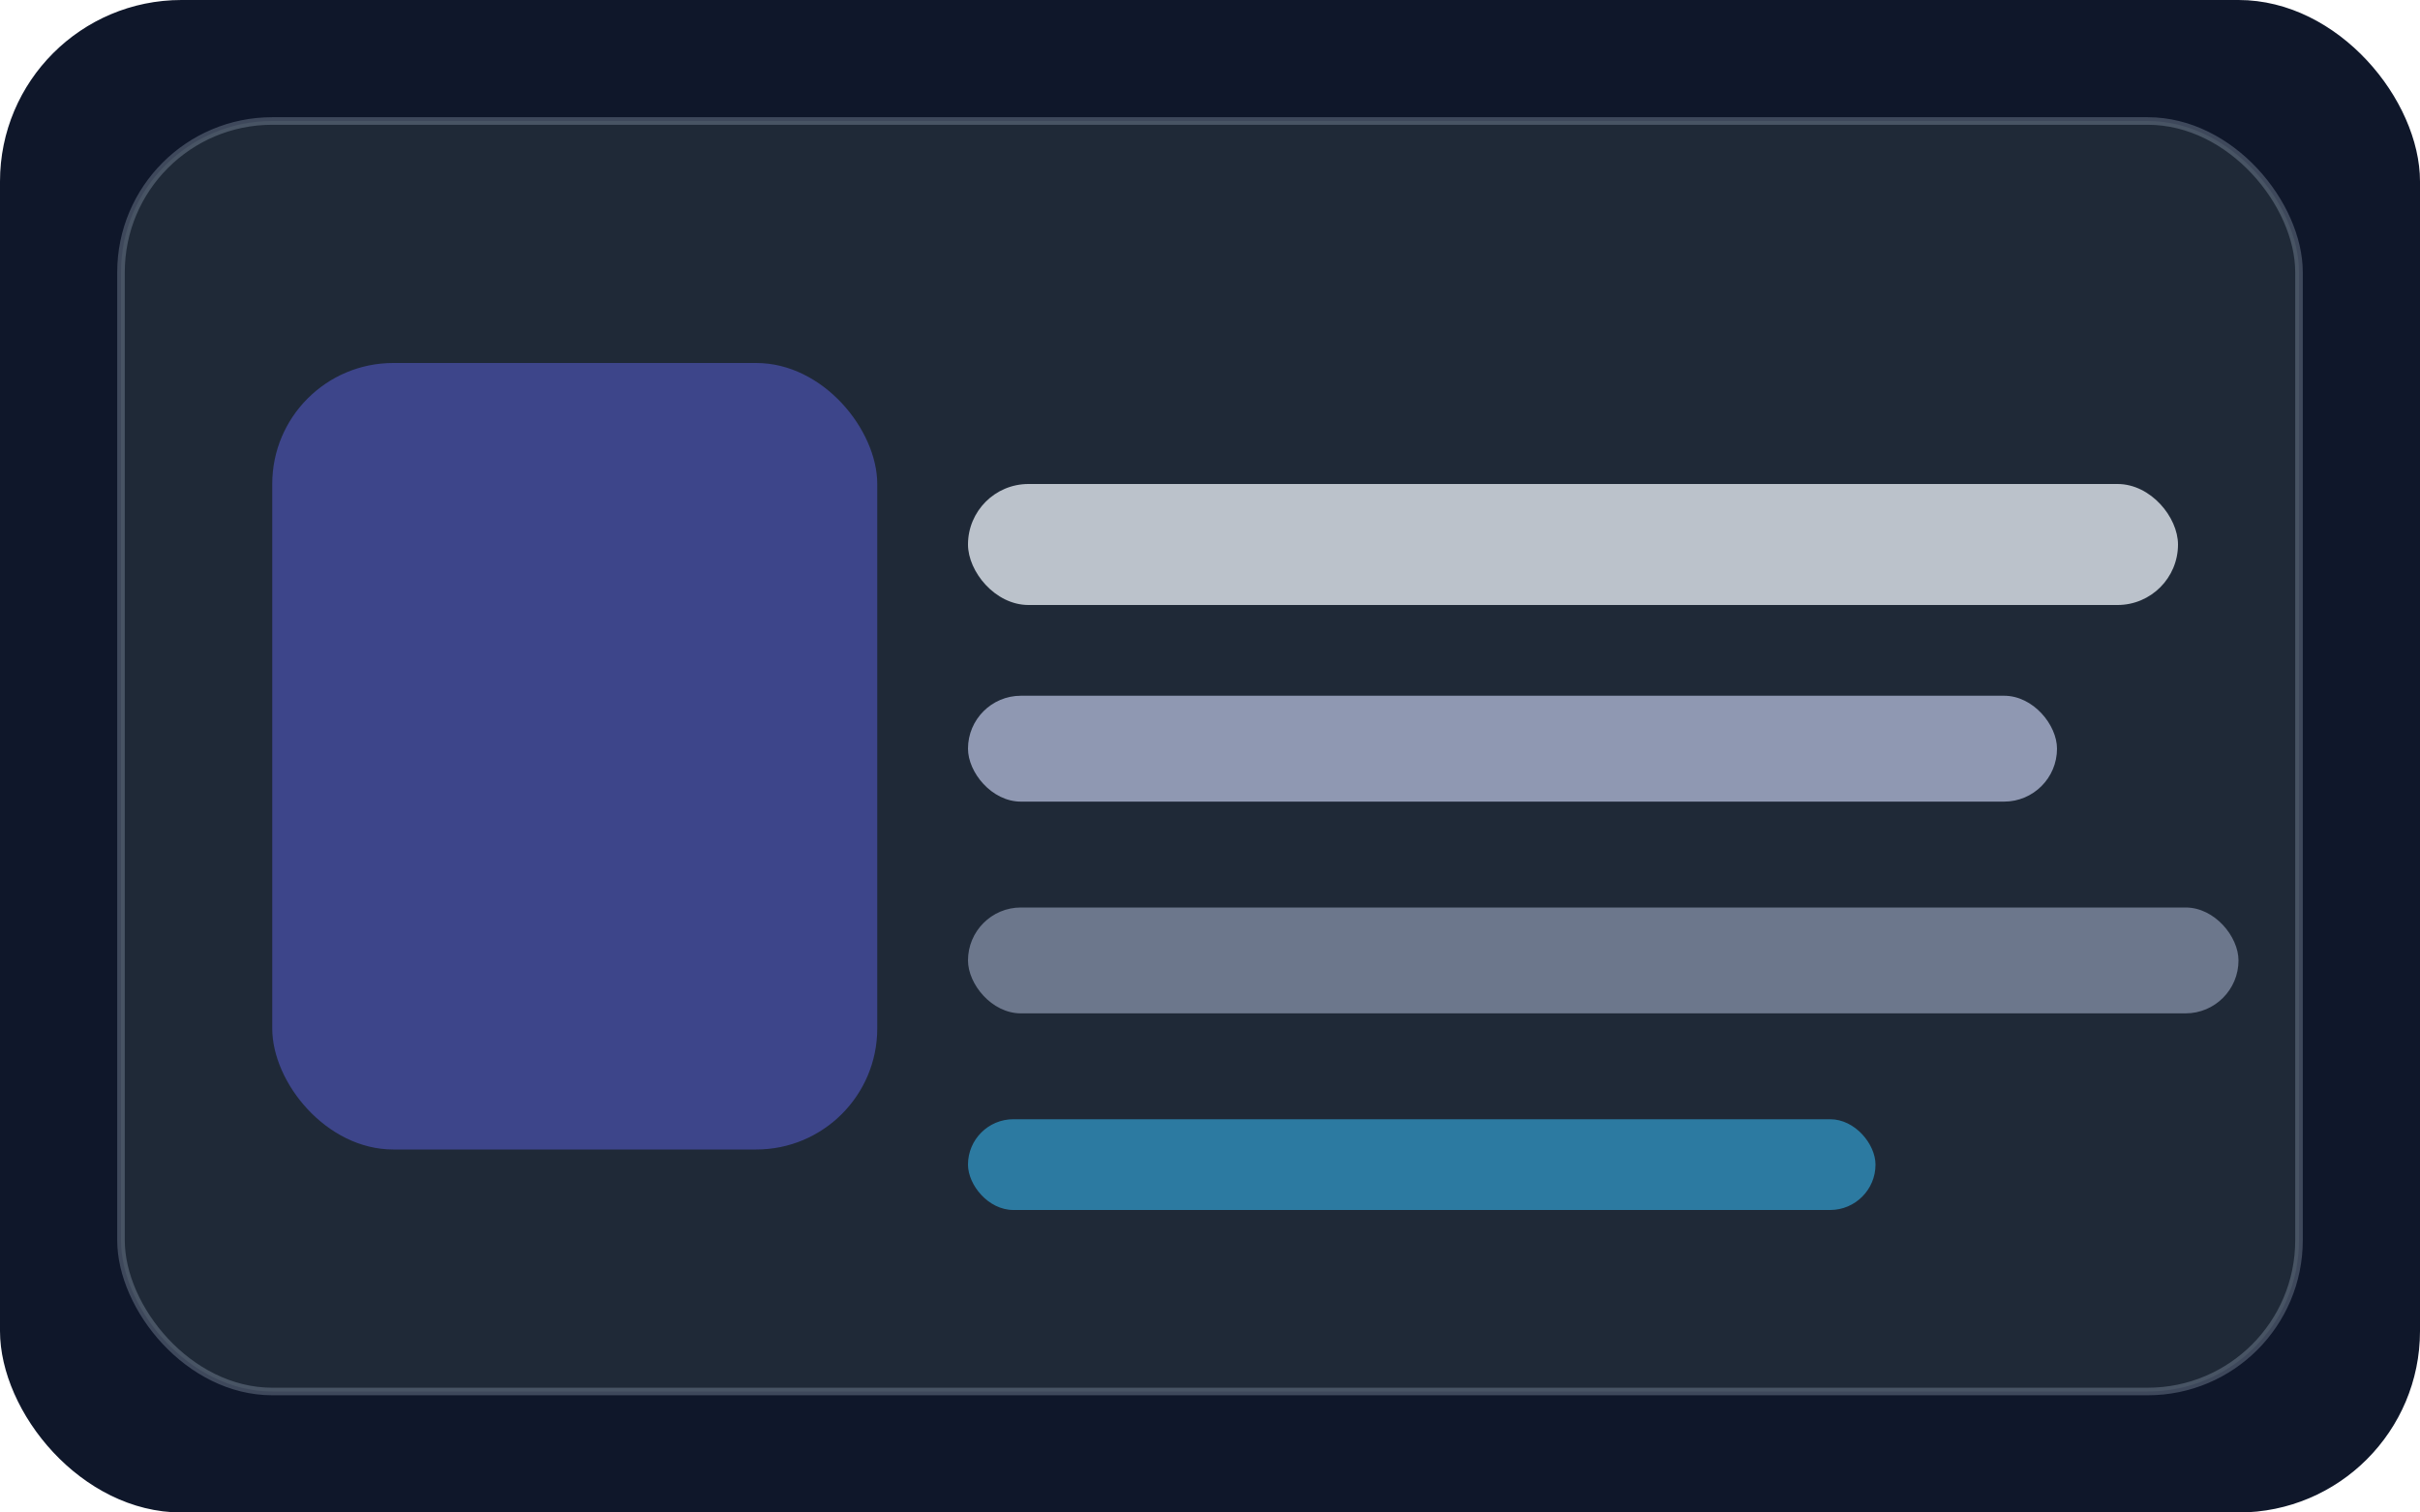 <svg width="320" height="200" viewBox="0 0 320 200" fill="none" xmlns="http://www.w3.org/2000/svg">
  <rect width="320" height="200" rx="24" fill="#0f172a" />
  <rect x="16" y="16" width="288" height="168" rx="20" fill="#1f2937" stroke="rgba(148,163,184,0.35)" />
  <rect x="36" y="48" width="80" height="104" rx="16" fill="#6366f1" opacity="0.45" />
  <rect x="128" y="64" width="160" height="16" rx="8" fill="#e2e8f0" opacity="0.8" />
  <rect x="128" y="92" width="144" height="14" rx="7" fill="#cbd5f5" opacity="0.65" />
  <rect x="128" y="120" width="168" height="14" rx="7" fill="#cbd5f5" opacity="0.45" />
  <rect x="128" y="148" width="120" height="12" rx="6" fill="#38bdf8" opacity="0.55" />
</svg>
